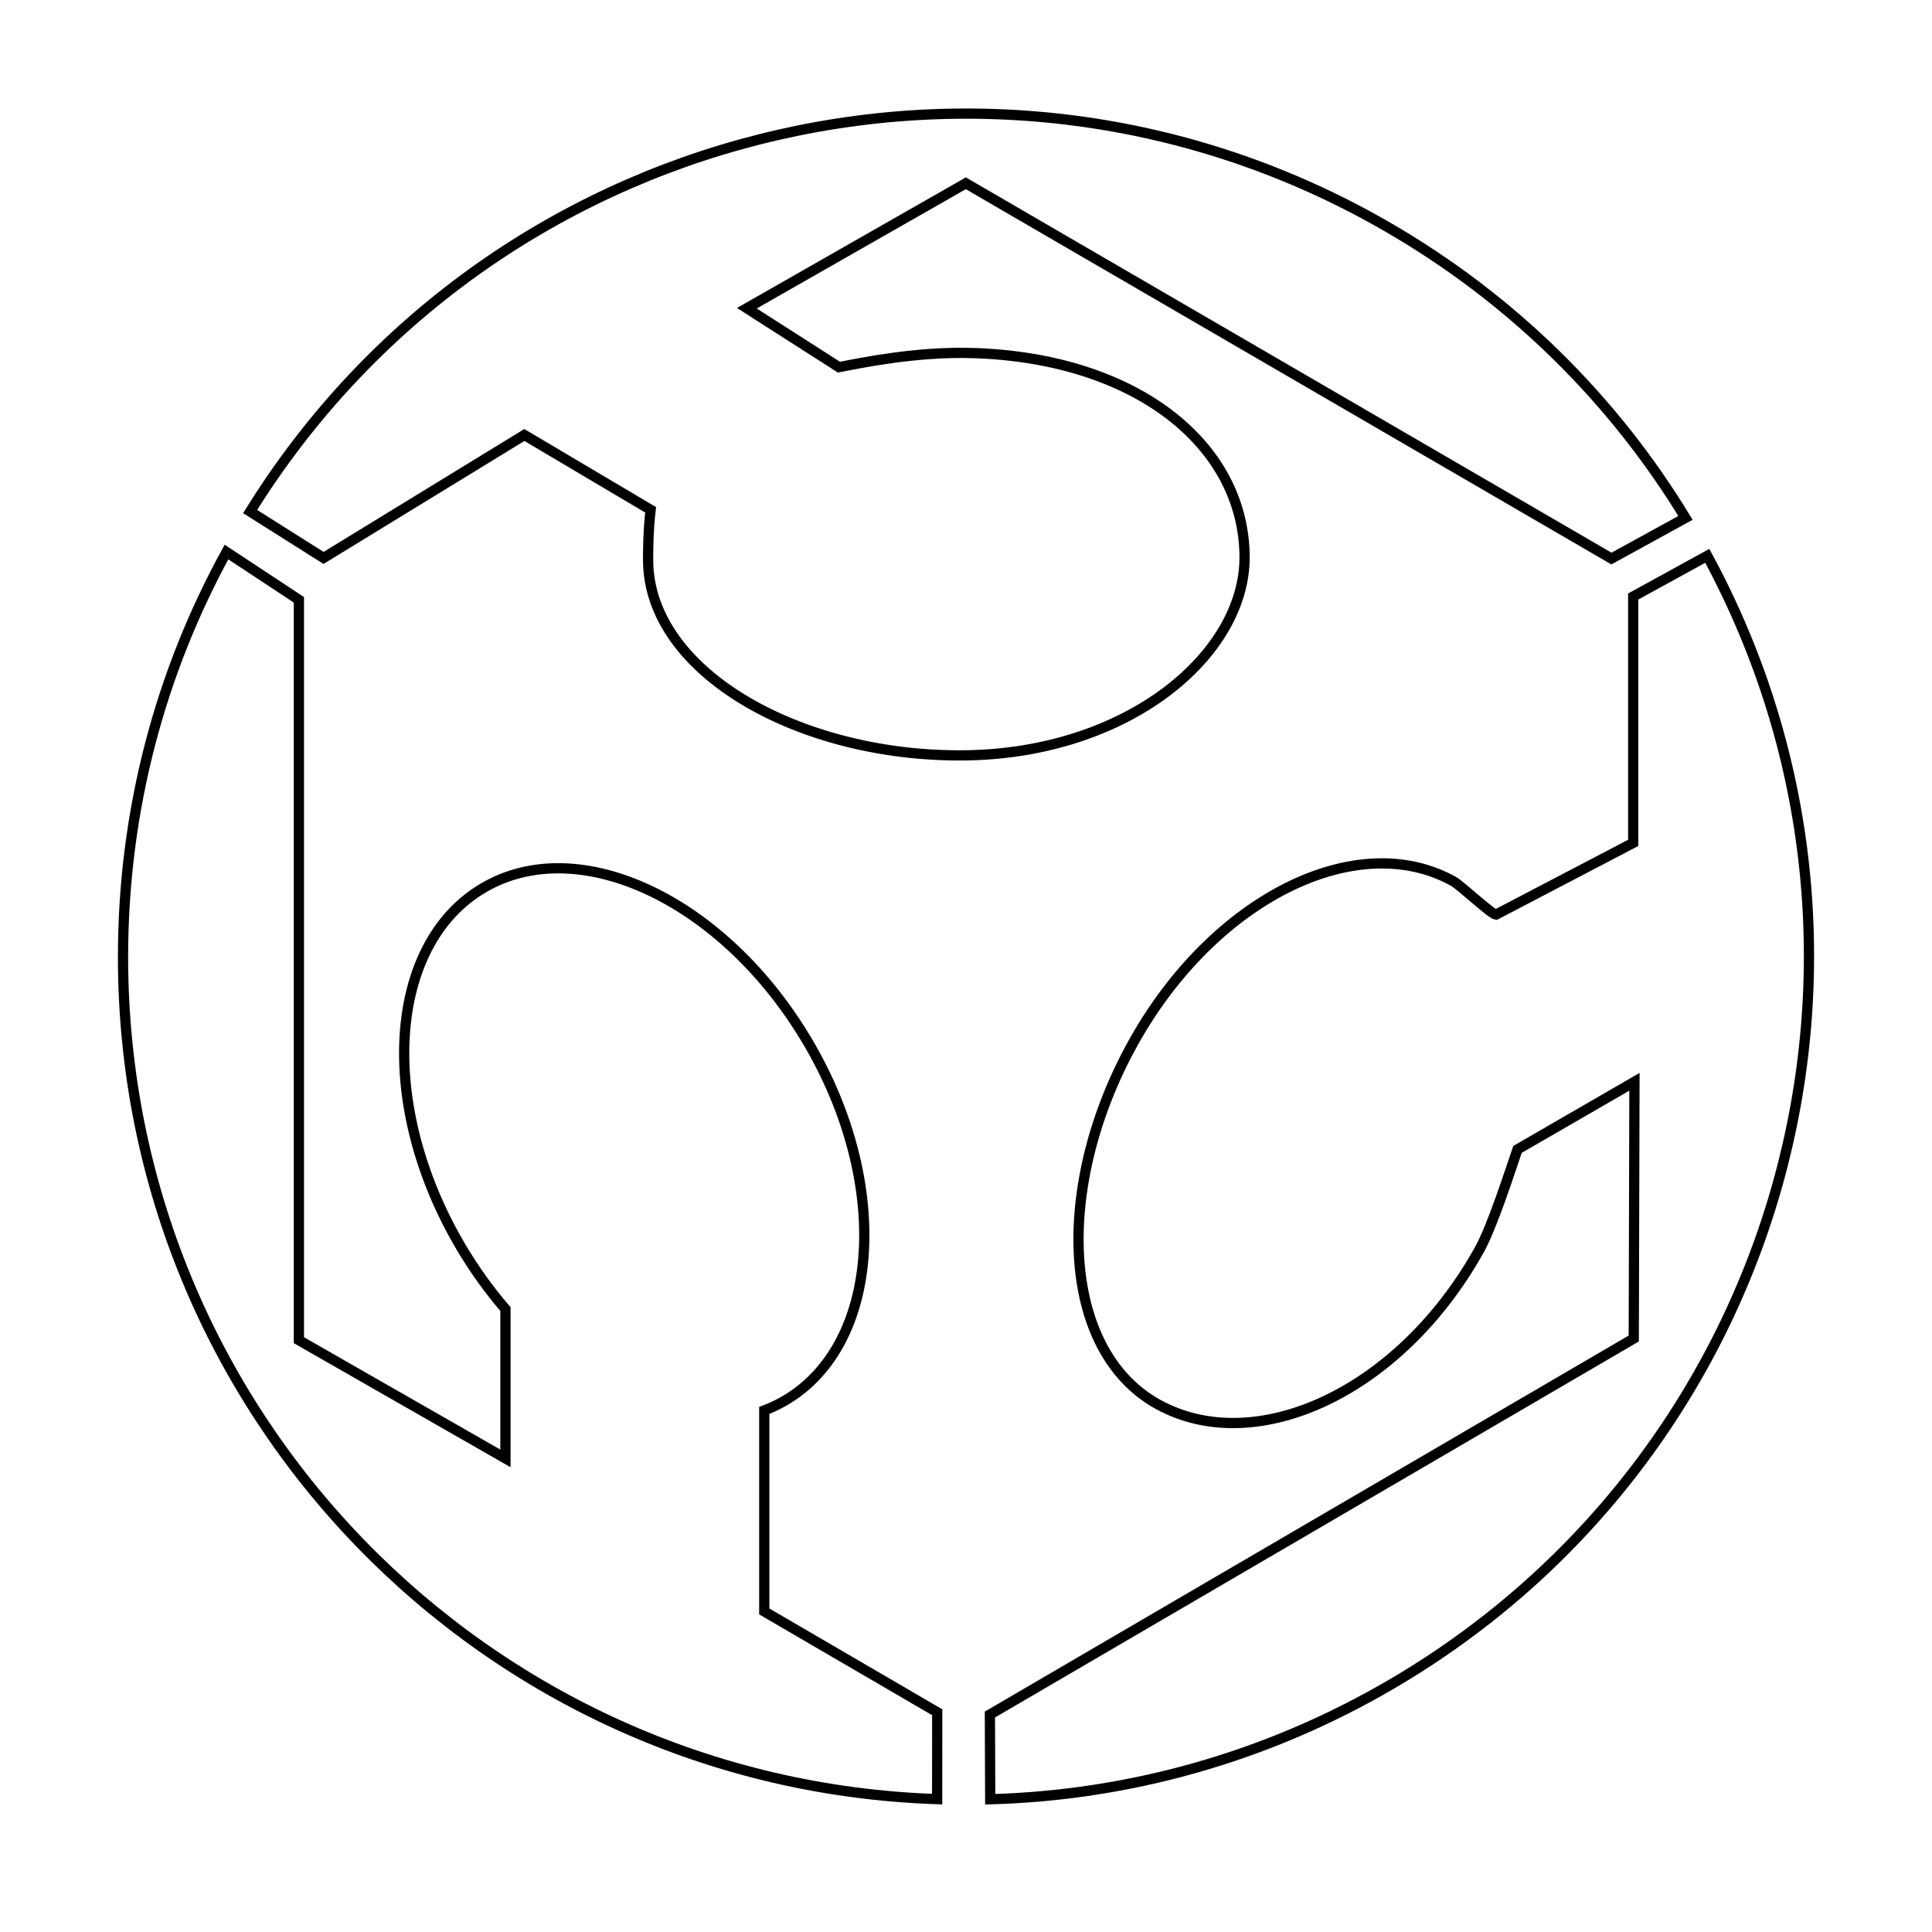 <?xml version="1.0" encoding="utf-8"?>
<!-- Generator: Adobe Illustrator 16.0.0, SVG Export Plug-In . SVG Version: 6.00 Build 0)  -->
<!DOCTYPE svg PUBLIC "-//W3C//DTD SVG 1.1//EN" "http://www.w3.org/Graphics/SVG/1.1/DTD/svg11.dtd">
<svg version="1.1"
	 id="Layer_1" xmlns:dc="http://purl.org/dc/elements/1.1/" xmlns:cc="http://creativecommons.org/ns#" xmlns:rdf="http://www.w3.org/1999/02/22-rdf-syntax-ns#"
	 xmlns="http://www.w3.org/2000/svg" xmlns:xlink="http://www.w3.org/1999/xlink" x="0px" y="0px" width="566.88px"
	 height="566.88px" viewBox="-0.002 2.753 566.88 566.88" enable-background="new -0.002 2.753 566.88 566.88" xml:space="preserve"
	>
<g id="g3" transform="translate(-18.822 2.709)">
	<path id="path5" fill="none" stroke="#000000" stroke-width="3" stroke-miterlimit="10" d="M243.069,472.87v-58.98
		c2.117-0.81,4.182-1.775,6.164-2.946c28.12-16.578,31.077-63.678,6.597-105.19c-24.477-41.516-67.115-61.728-95.234-45.149
		c-28.12,16.58-31.076,63.677-6.601,105.19c3.95,6.697,8.375,12.829,13.132,18.352v43.815l-60.608-34.684V176.041l-21.244-14.023
		c-19.352,35.26-30.358,75.75-30.358,118.809c0,133.789,106.159,242.711,238.878,247.107l0.022-25.488L243.069,472.87z"/>
	<path id="path7" fill="none" stroke="#000000" stroke-width="3" stroke-miterlimit="10" d="M172.677,127.678l37.044,21.955
		c-0.729,6.086-0.753,12.788-0.729,15.091c0.339,32.642,44.545,57.455,92.736,56.956s82.513-29.694,82.271-58.417
		c-0.275-32.641-31.664-58.196-79.836-59.633c-16.309-0.487-32.03,2.77-39.188,4.138l-27.018-17.283l64.258-36.664l189.428,110.109
		l21.725-11.926c-20.899-34.364-50.5-64.103-87.816-85.588c-115.945-66.754-263.31-29.1-333.338,83.725l21.548,13.606
		L172.677,127.678L172.677,127.678z"/>
	<path id="path9" fill="none" stroke="#000000" stroke-width="3" stroke-miterlimit="10" d="M498.032,247.358l-40.282,21.056
		c-1.459-0.244-10.4-8.614-12.413-9.737c-28.517-15.887-70.5,5.118-93.954,47.22c-23.456,42.098-21.456,90.233,7.06,106.124
		c28.519,15.886,70.981-3.174,94.439-45.272c3.783-6.792,8.835-22.558,11.196-29.452l34.318-19.839l-0.204,75.327l-188.92,110.33
		l0.092,24.858c40.207-1.115,80.708-12.08,117.866-33.836c115.45-67.604,155.8-214.252,92.532-331.001l-21.73,11.932V247.358
		L498.032,247.358z"/>
</g>
<path id="path11" fill="none" stroke="#010101" d="M358.359,521.376"/>
</svg>

